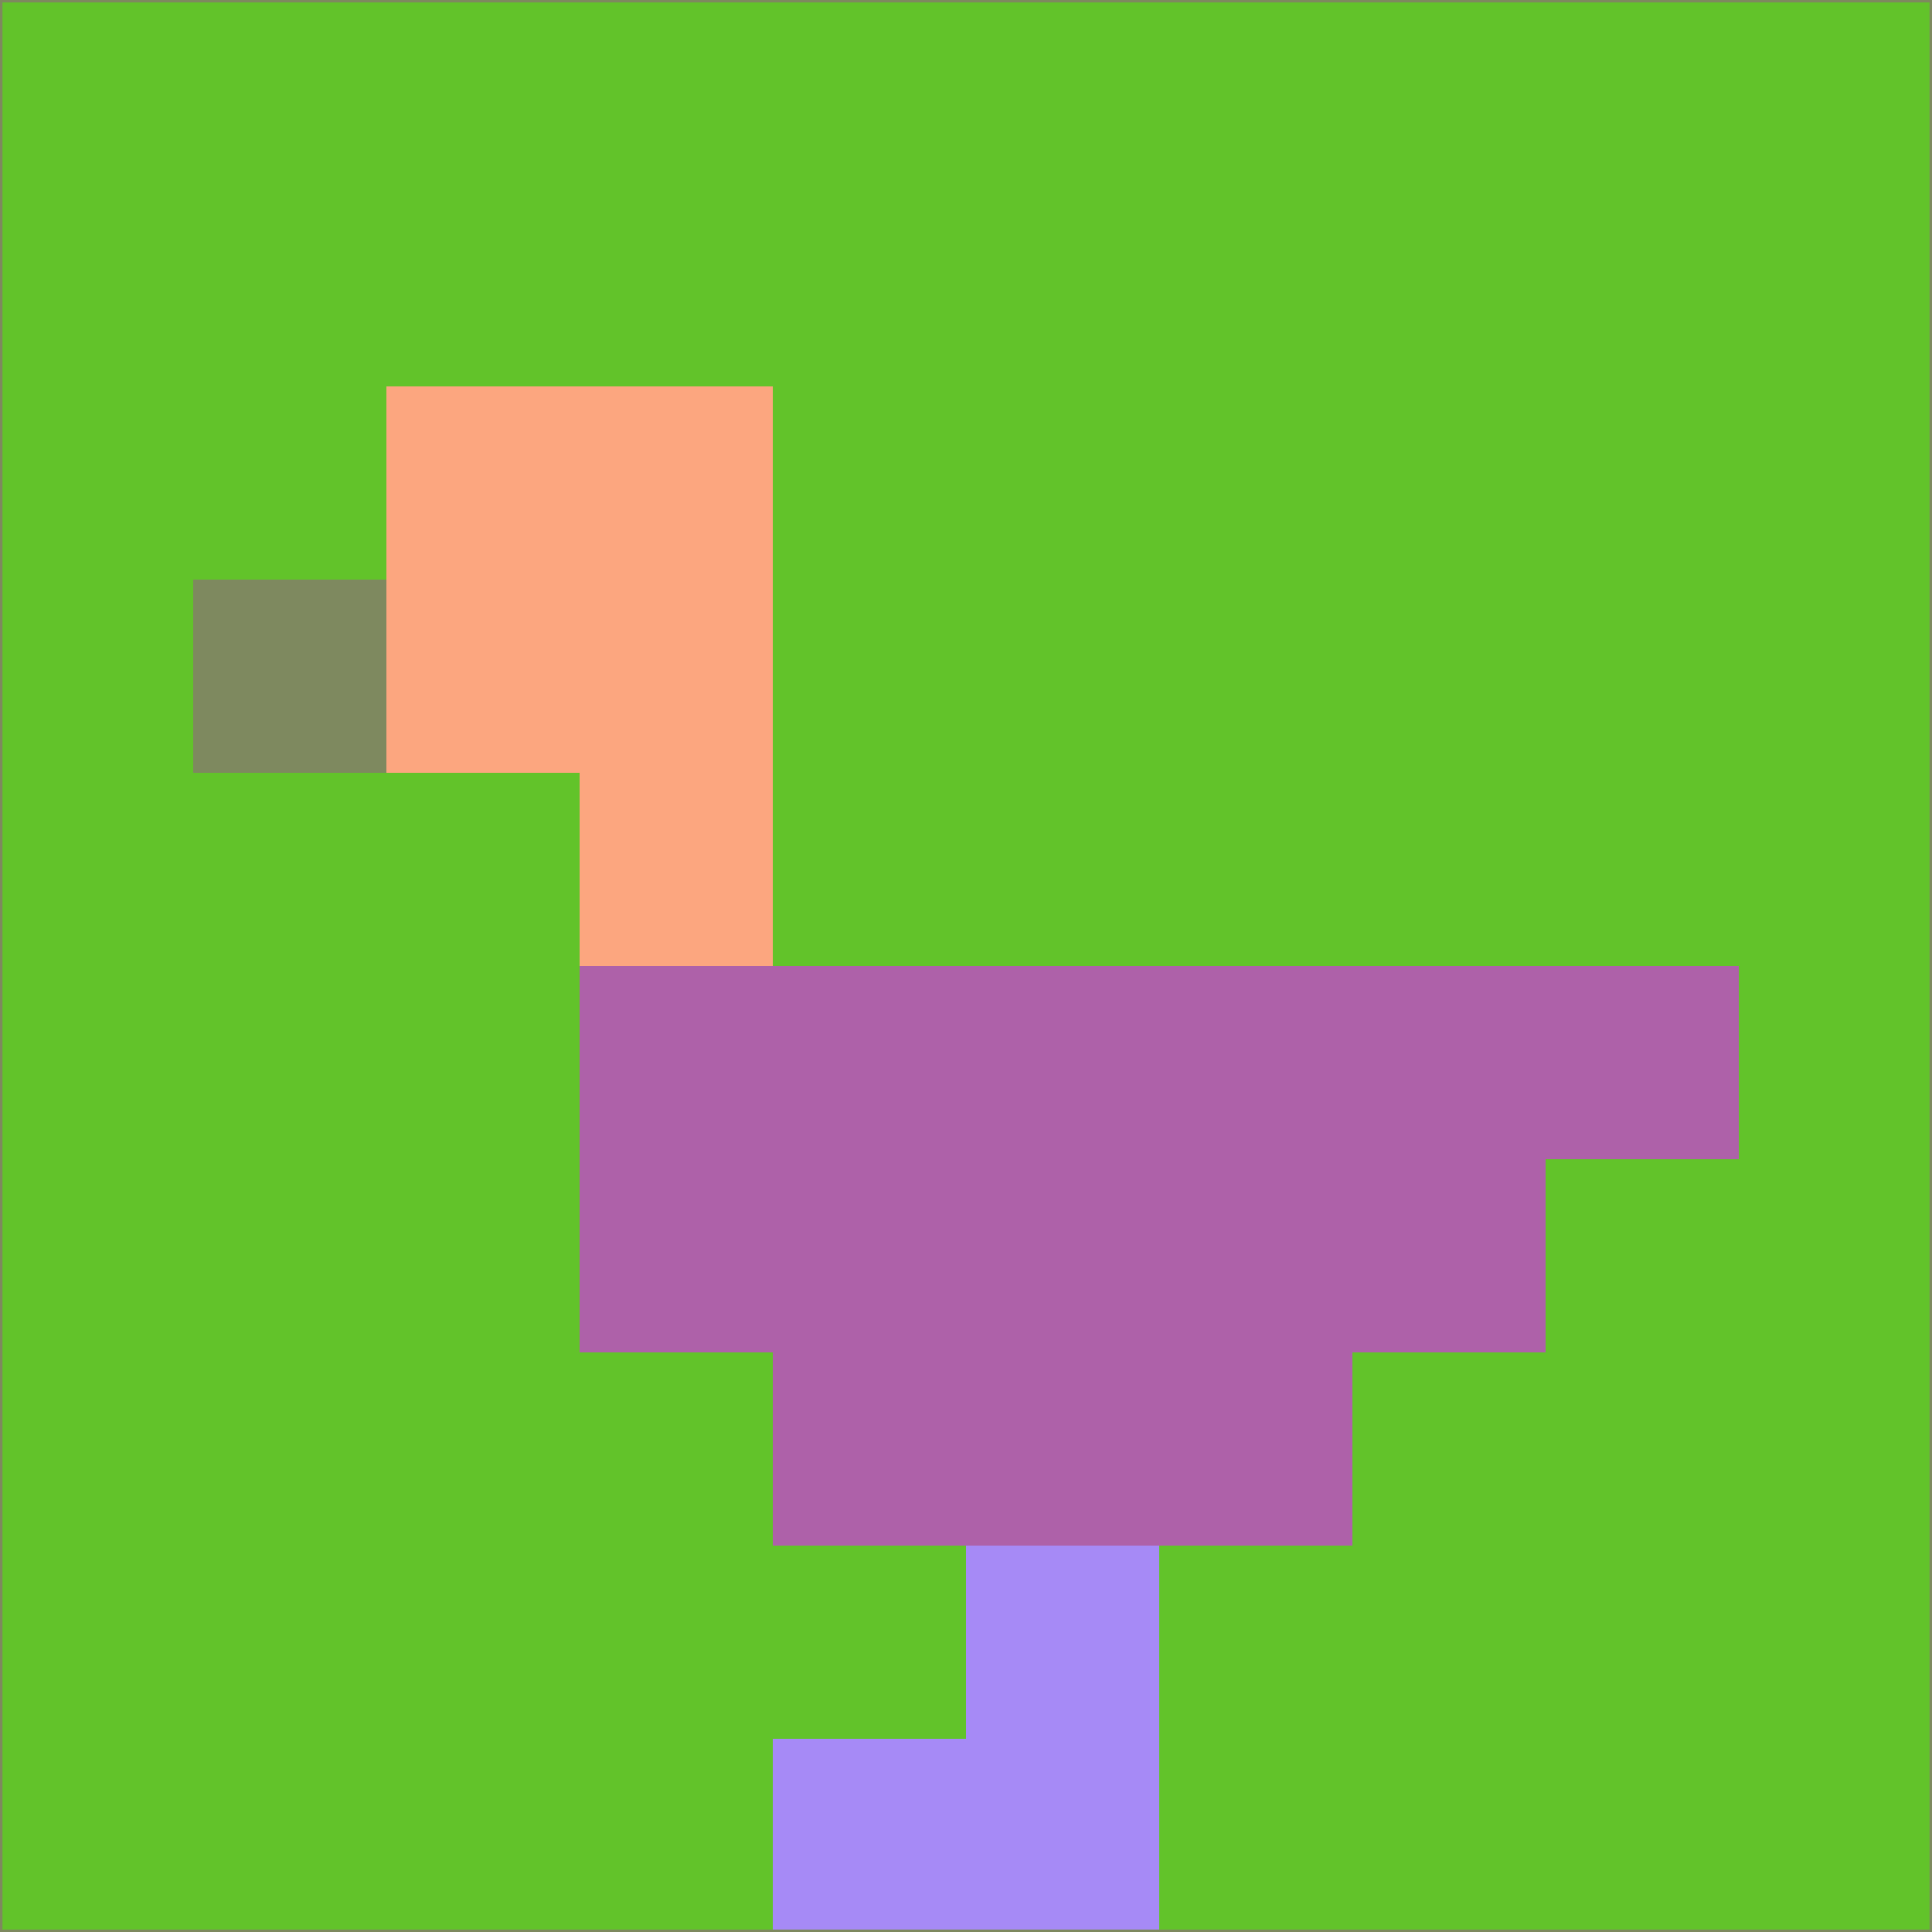 <svg xmlns="http://www.w3.org/2000/svg" version="1.1" width="785" height="785">
  <title>'goose-pfp-694263' by Dmitri Cherniak (Cyberpunk Edition)</title>
  <desc>
    seed=283120
    backgroundColor=#62c32a
    padding=20
    innerPadding=0
    timeout=500
    dimension=1
    border=false
    Save=function(){return n.handleSave()}
    frame=12

    Rendered at 2024-09-15T22:37:00.703Z
    Generated in 1ms
    Modified for Cyberpunk theme with new color scheme
  </desc>
  <defs/>
  <rect width="100%" height="100%" fill="#62c32a"/>
  <g>
    <g id="0-0">
      <rect x="0" y="0" height="785" width="785" fill="#62c32a"/>
      <g>
        <!-- Neon blue -->
        <rect id="0-0-2-2-2-2" x="157" y="157" width="157" height="157" fill="#fca67f"/>
        <rect id="0-0-3-2-1-4" x="235.5" y="157" width="78.5" height="314" fill="#fca67f"/>
        <!-- Electric purple -->
        <rect id="0-0-4-5-5-1" x="314" y="392.5" width="392.5" height="78.5" fill="#ae61a9"/>
        <rect id="0-0-3-5-5-2" x="235.5" y="392.5" width="392.5" height="157" fill="#ae61a9"/>
        <rect id="0-0-4-5-3-3" x="314" y="392.5" width="235.5" height="235.5" fill="#ae61a9"/>
        <!-- Neon pink -->
        <rect id="0-0-1-3-1-1" x="78.5" y="235.5" width="78.5" height="78.5" fill="#7e895f"/>
        <!-- Cyber yellow -->
        <rect id="0-0-5-8-1-2" x="392.5" y="628" width="78.5" height="157" fill="#a68af6"/>
        <rect id="0-0-4-9-2-1" x="314" y="706.5" width="157" height="78.5" fill="#a68af6"/>
      </g>
      <rect x="0" y="0" stroke="#7e895f" stroke-width="2" height="785" width="785" fill="none"/>
    </g>
  </g>
  <script xmlns=""/>
</svg>